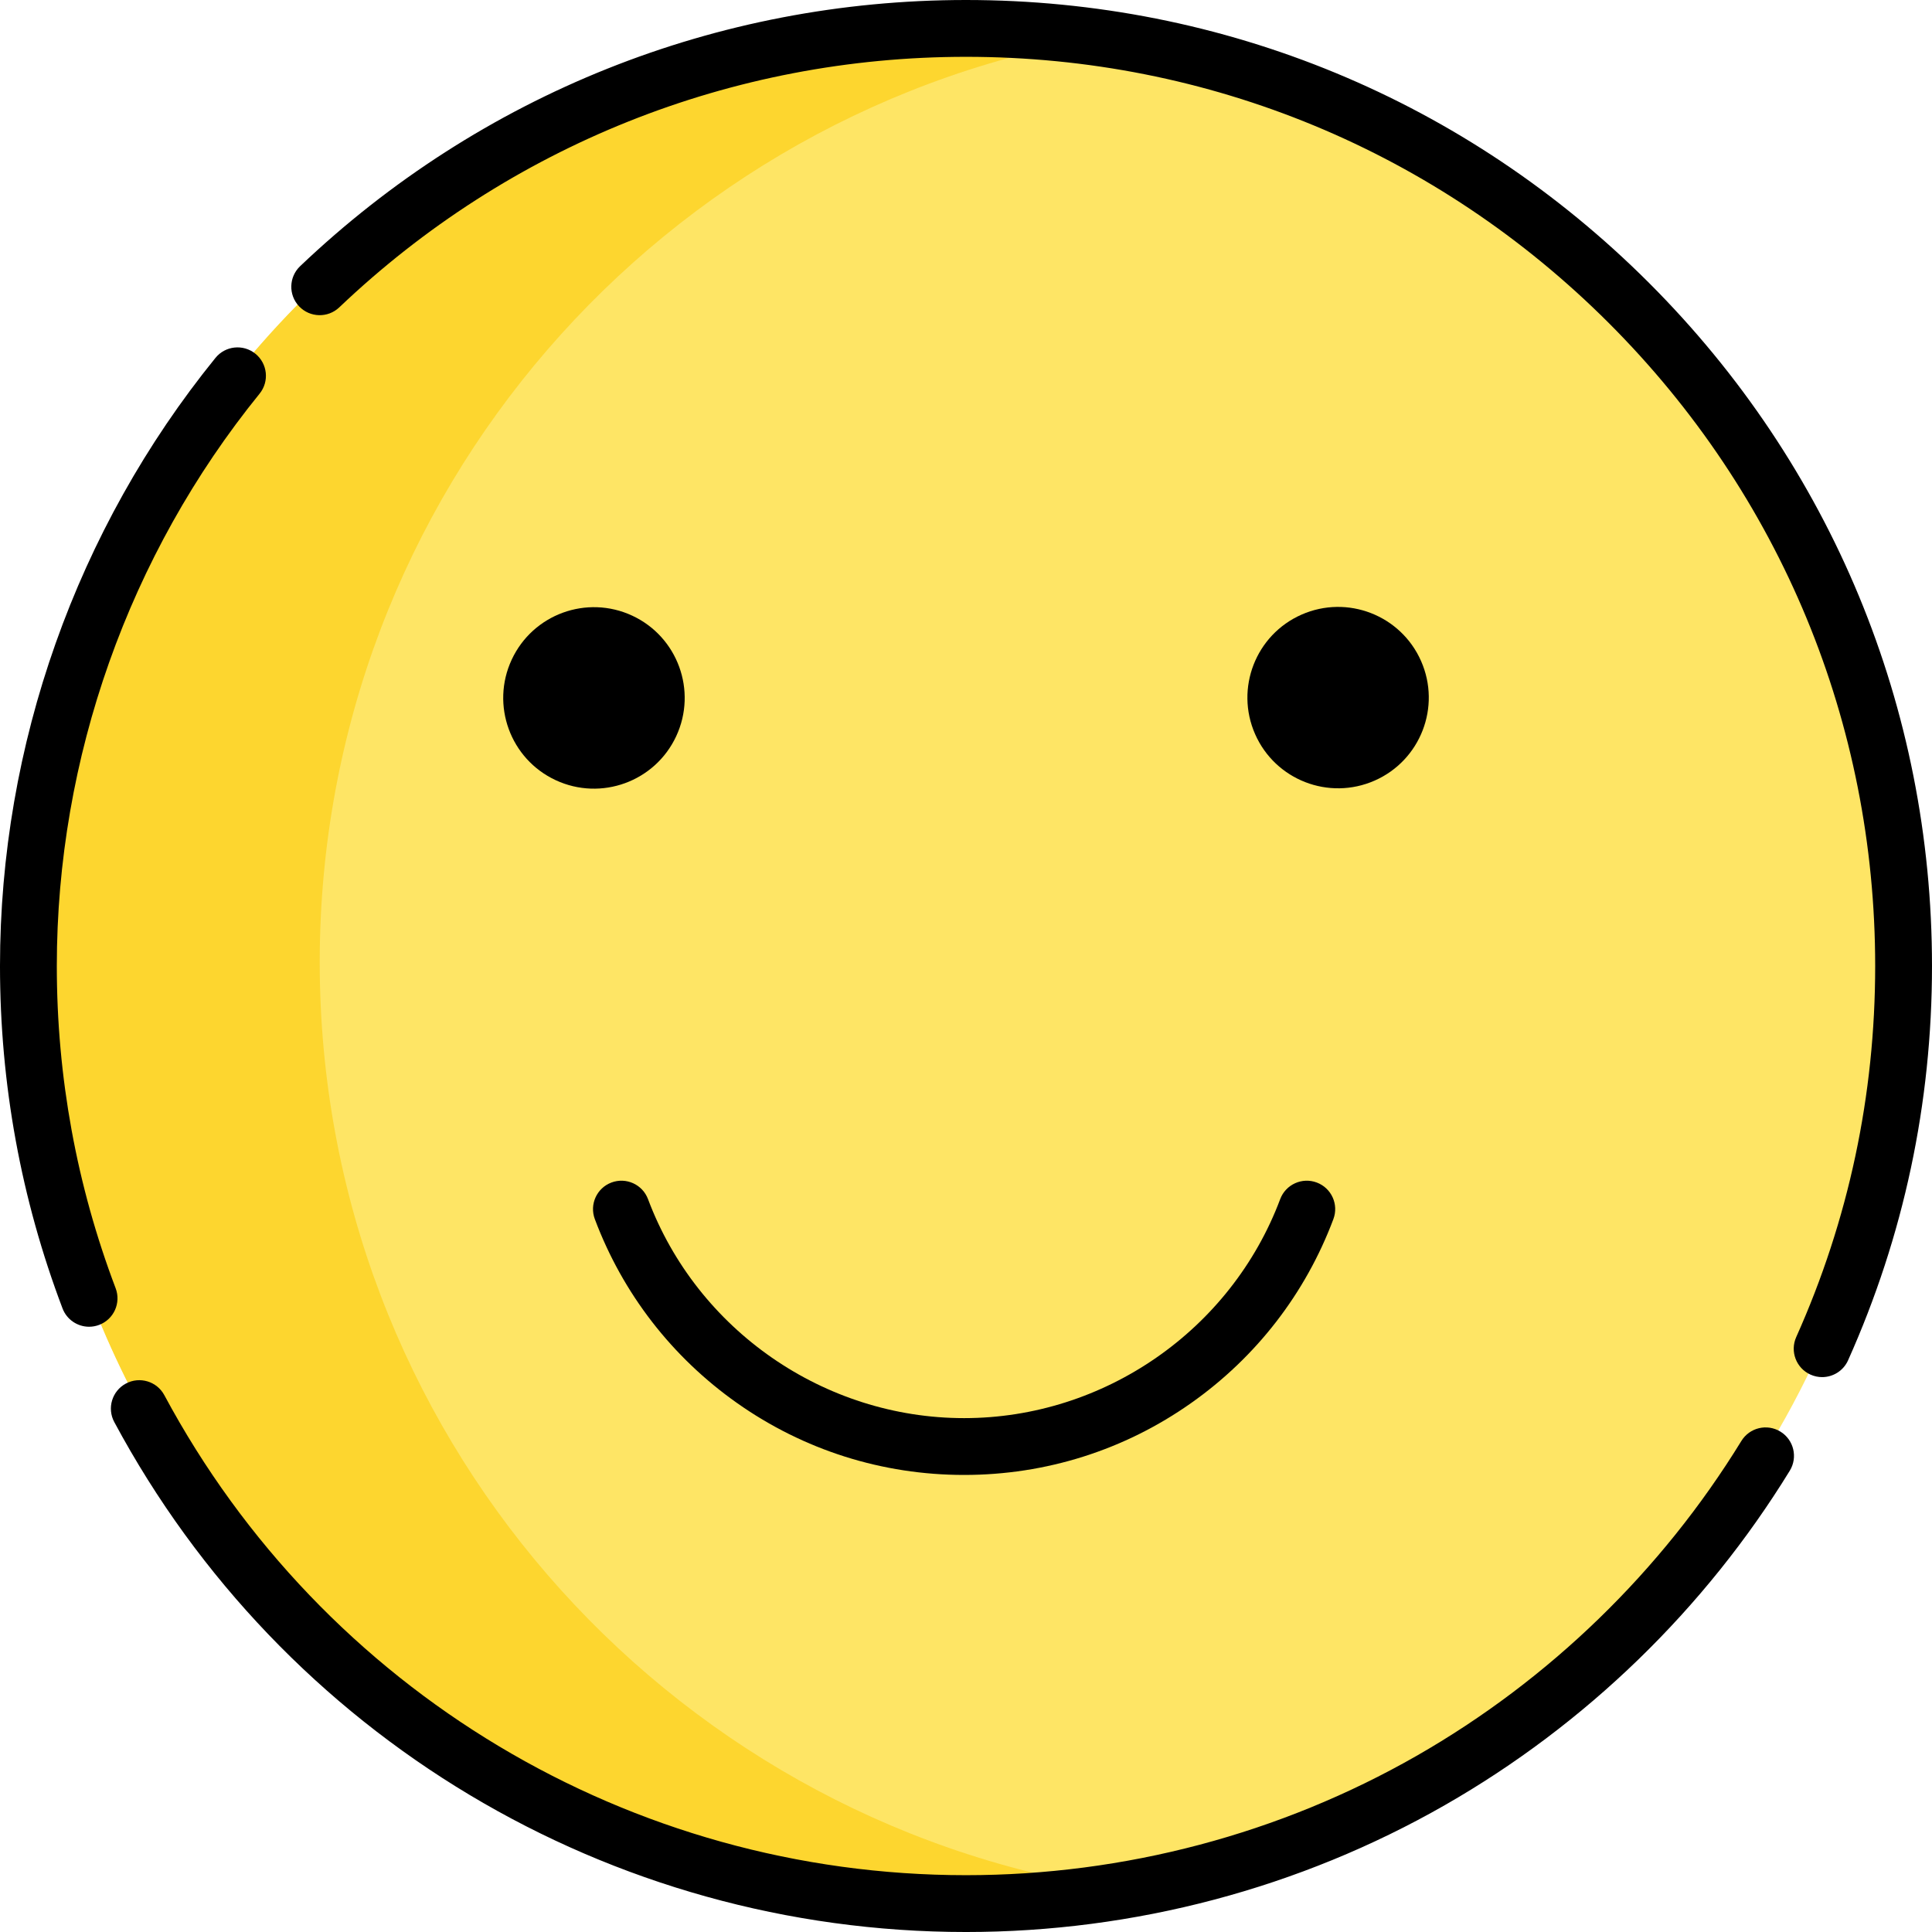<svg id="Capa_1" enable-background="new 0 0 510.069 510.069" height="512" viewBox="0 0 510.069 510.069" width="512" xmlns="http://www.w3.org/2000/svg"><g><circle cx="255.034" cy="254.034" fill="#fee565" r="247.534"/><path d="m84.411 254.034c0-123.628 90.646-226.087 209.091-244.563-12.532-1.955-25.386-2.971-38.468-2.971-136.709 0-247.534 110.825-247.534 247.534s110.825 247.534 247.534 247.534c13.081 0 25.935-1.016 38.468-2.971-118.445-18.476-209.091-120.935-209.091-244.563z" fill="#fdd62f"/><g><path d="m470.054 377.963c-3.527-2.167-8.147-1.063-10.315 2.468-21.097 34.364-50.736 63.104-85.715 83.113-36.054 20.624-77.2 31.525-118.989 31.525-88.612 0-169.713-48.56-211.65-126.73-1.959-3.649-6.505-5.021-10.155-3.063-3.649 1.958-5.021 6.504-3.063 10.155 44.556 83.048 130.721 134.639 224.869 134.639 44.397 0 88.119-11.586 126.438-33.505 37.155-21.254 68.641-51.783 91.05-88.285 2.165-3.531 1.06-8.15-2.47-10.317z"/><path d="m30.532 340.114c-10.306-27.179-15.532-55.804-15.532-85.08 0-54.879 19.011-108.539 53.531-151.095 2.609-3.217 2.117-7.94-1.1-10.549-3.218-2.609-7.941-2.117-10.549 1.1-36.681 45.219-56.882 102.235-56.882 160.544 0 31.099 5.554 61.513 16.507 90.398 1.137 2.998 3.987 4.843 7.014 4.843.884 0 1.783-.157 2.658-.489 3.873-1.469 5.822-5.799 4.353-9.672z"/><path d="m435.37 74.698c-48.169-48.17-112.214-74.698-180.336-74.698-65.754 0-128.189 24.958-175.801 70.277-3 2.856-3.117 7.603-.262 10.604 2.857 3.001 7.603 3.118 10.604.262 44.81-42.653 103.572-66.143 165.459-66.143 64.115 0 124.394 24.968 169.729 70.304 45.337 45.337 70.305 105.615 70.305 169.73 0 34.11-7.014 67.073-20.848 97.972-1.692 3.78.001 8.217 3.781 9.91.995.446 2.036.657 3.061.657 2.865 0 5.603-1.652 6.85-4.438 14.702-32.84 22.156-67.865 22.156-104.101.001-68.122-26.528-132.167-74.698-180.336z"/><ellipse cx="156.733" cy="184.306" rx="23.944" ry="23.944" transform="matrix(.422 -.907 .907 .422 -76.495 248.638)"/><ellipse cx="353.336" cy="184.306" rx="23.944" ry="23.944" transform="matrix(.915 -.403 .403 .915 -44.306 157.93)"/><path d="m254.534 374.4c-36.94 0-70.478-23.233-83.45-57.813-1.455-3.878-5.775-5.843-9.657-4.388-3.878 1.455-5.843 5.778-4.388 9.657 7.367 19.635 20.354 36.428 37.557 48.564 17.602 12.417 38.327 18.98 59.938 18.98s42.337-6.563 59.938-18.98c17.203-12.136 30.189-28.929 37.557-48.564 1.455-3.878-.51-8.202-4.388-9.657-3.877-1.454-8.201.509-9.657 4.388-12.972 34.58-46.509 57.813-83.45 57.813z"/></g></g></svg>
